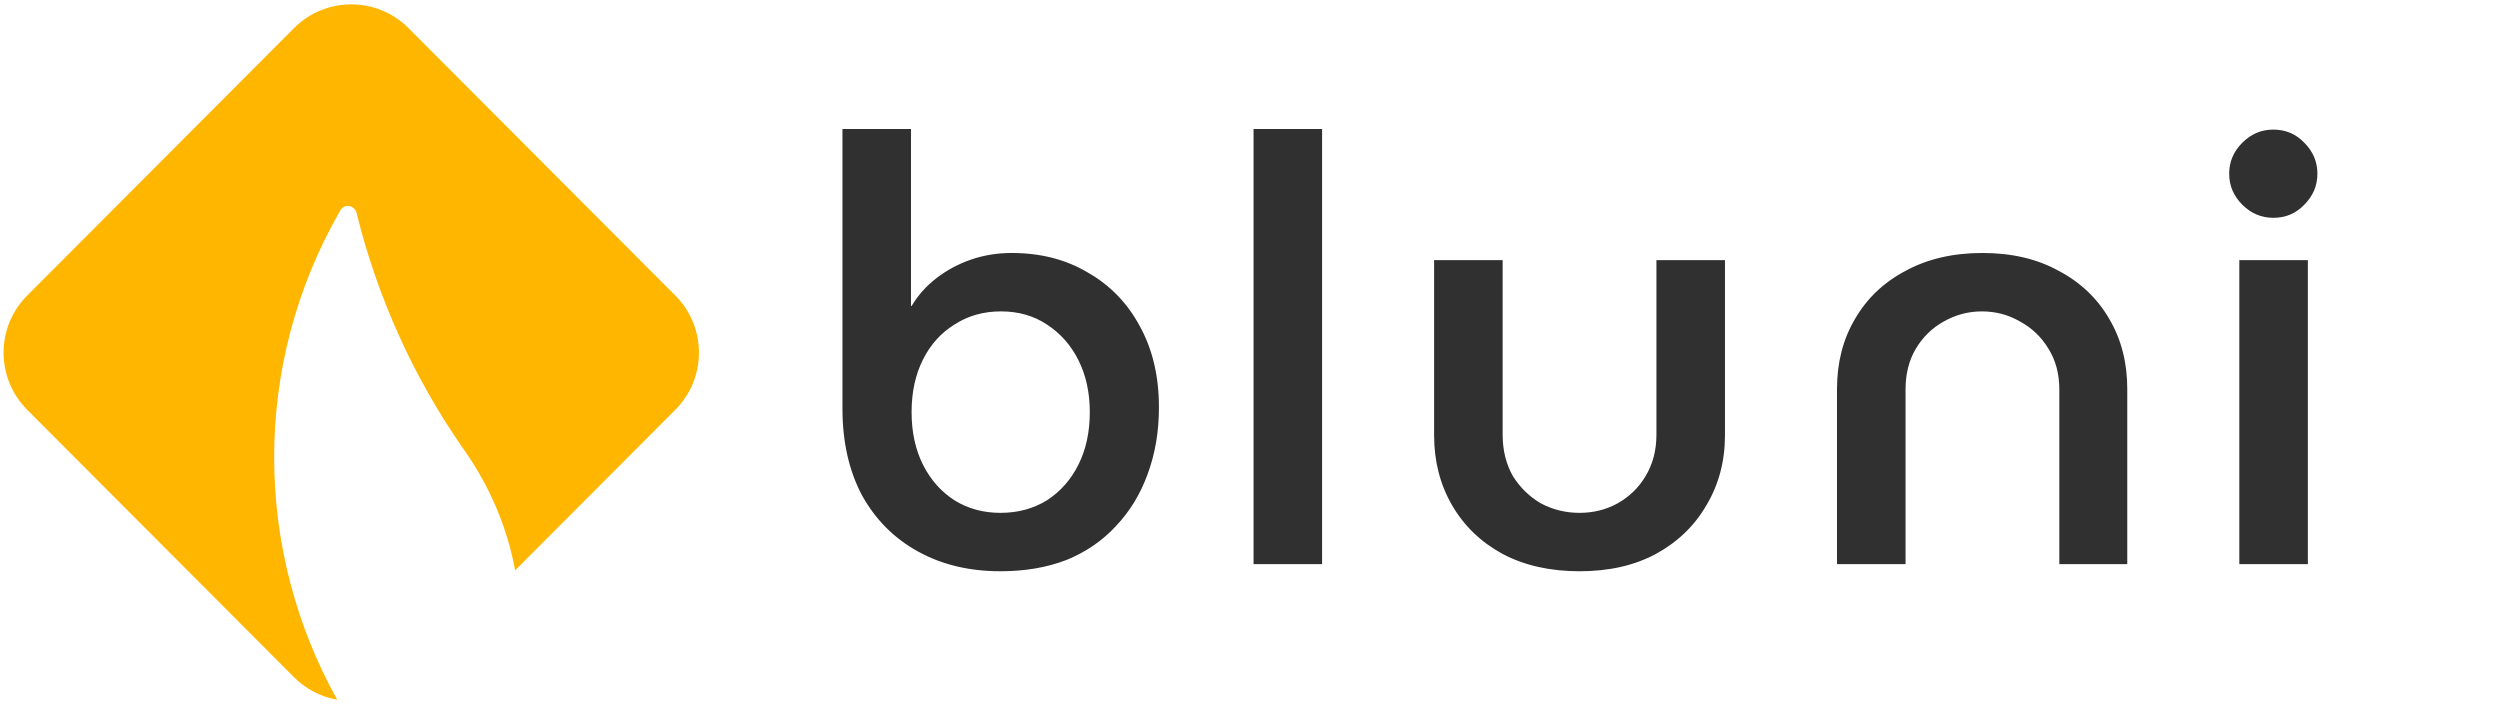 <svg width="302" height="85" viewBox="0 0 302 85" fill="none" xmlns="http://www.w3.org/2000/svg">
<path fill-rule="evenodd" clip-rule="evenodd" d="M49.346 3.397C45.53 -0.428 39.334 -0.428 35.518 3.397L3.285 35.703C-0.519 39.516 -0.519 45.689 3.285 49.501L35.518 81.808C36.993 83.286 38.824 84.193 40.736 84.529C30.814 66.744 30.219 44.326 41.122 25.399C41.602 24.565 42.84 24.779 43.07 25.714C45.588 35.935 49.982 45.685 56.101 54.401C59.162 58.762 61.295 63.751 62.224 68.901L81.579 49.501C85.383 45.689 85.383 39.516 81.579 35.703L49.346 3.397Z" fill="#FFB600"/>
<path d="M120.848 69.008C117.104 69.008 113.792 68.216 110.912 66.632C108.032 65.048 105.776 62.792 104.144 59.864C102.56 56.888 101.768 53.384 101.768 49.352V15.584H110.048V36.968H110.12C110.888 35.672 111.896 34.544 113.144 33.584C114.392 32.624 115.784 31.88 117.32 31.352C118.856 30.824 120.488 30.56 122.216 30.56C125.72 30.56 128.792 31.352 131.432 32.936C134.12 34.472 136.208 36.632 137.696 39.416C139.232 42.2 140 45.464 140 49.208C140 52.136 139.544 54.824 138.632 57.272C137.768 59.672 136.496 61.76 134.816 63.536C133.184 65.312 131.192 66.68 128.84 67.64C126.488 68.552 123.824 69.008 120.848 69.008ZM120.848 61.952C122.96 61.952 124.832 61.448 126.464 60.44C128.096 59.384 129.368 57.944 130.28 56.12C131.192 54.296 131.648 52.184 131.648 49.784C131.648 47.432 131.192 45.344 130.28 43.52C129.368 41.696 128.096 40.256 126.464 39.2C124.88 38.144 123.032 37.616 120.92 37.616C118.808 37.616 116.936 38.144 115.304 39.2C113.672 40.208 112.4 41.624 111.488 43.448C110.576 45.272 110.12 47.384 110.12 49.784C110.12 52.184 110.576 54.296 111.488 56.12C112.4 57.944 113.672 59.384 115.304 60.44C116.936 61.448 118.784 61.952 120.848 61.952ZM151.429 68.144V15.584H159.709V68.144H151.429ZM190.808 69.008C187.256 69.008 184.16 68.312 181.52 66.92C178.88 65.48 176.84 63.512 175.4 61.016C173.96 58.52 173.24 55.712 173.24 52.592V31.424H181.52V52.52C181.52 54.392 181.928 56.048 182.744 57.488C183.608 58.88 184.736 59.984 186.128 60.8C187.568 61.568 189.128 61.952 190.808 61.952C192.488 61.952 194.024 61.568 195.416 60.8C196.856 59.984 197.984 58.88 198.8 57.488C199.664 56.048 200.096 54.392 200.096 52.52V31.424H208.376V52.592C208.376 55.712 207.632 58.52 206.144 61.016C204.704 63.512 202.664 65.48 200.024 66.92C197.432 68.312 194.36 69.008 190.808 69.008ZM221.91 68.144V46.976C221.91 43.808 222.63 41 224.07 38.552C225.51 36.056 227.55 34.112 230.19 32.72C232.83 31.28 235.926 30.56 239.478 30.56C243.03 30.56 246.102 31.28 248.694 32.72C251.334 34.112 253.374 36.056 254.814 38.552C256.254 41 256.974 43.808 256.974 46.976V68.144H248.766V47.048C248.766 45.176 248.334 43.544 247.47 42.152C246.606 40.712 245.454 39.608 244.014 38.84C242.622 38.024 241.086 37.616 239.406 37.616C237.774 37.616 236.238 38.024 234.798 38.84C233.406 39.608 232.278 40.712 231.414 42.152C230.598 43.544 230.19 45.176 230.19 47.048V68.144H221.91ZM270.51 68.144V31.424H278.79V68.144H270.51ZM274.614 26.312C273.174 26.312 271.926 25.784 270.87 24.728C269.814 23.672 269.286 22.424 269.286 20.984C269.286 19.544 269.814 18.296 270.87 17.24C271.926 16.184 273.174 15.656 274.614 15.656C276.102 15.656 277.35 16.184 278.358 17.24C279.414 18.296 279.942 19.544 279.942 20.984C279.942 22.424 279.414 23.672 278.358 24.728C277.35 25.784 276.102 26.312 274.614 26.312Z" fill="#303030"/>
</svg>
